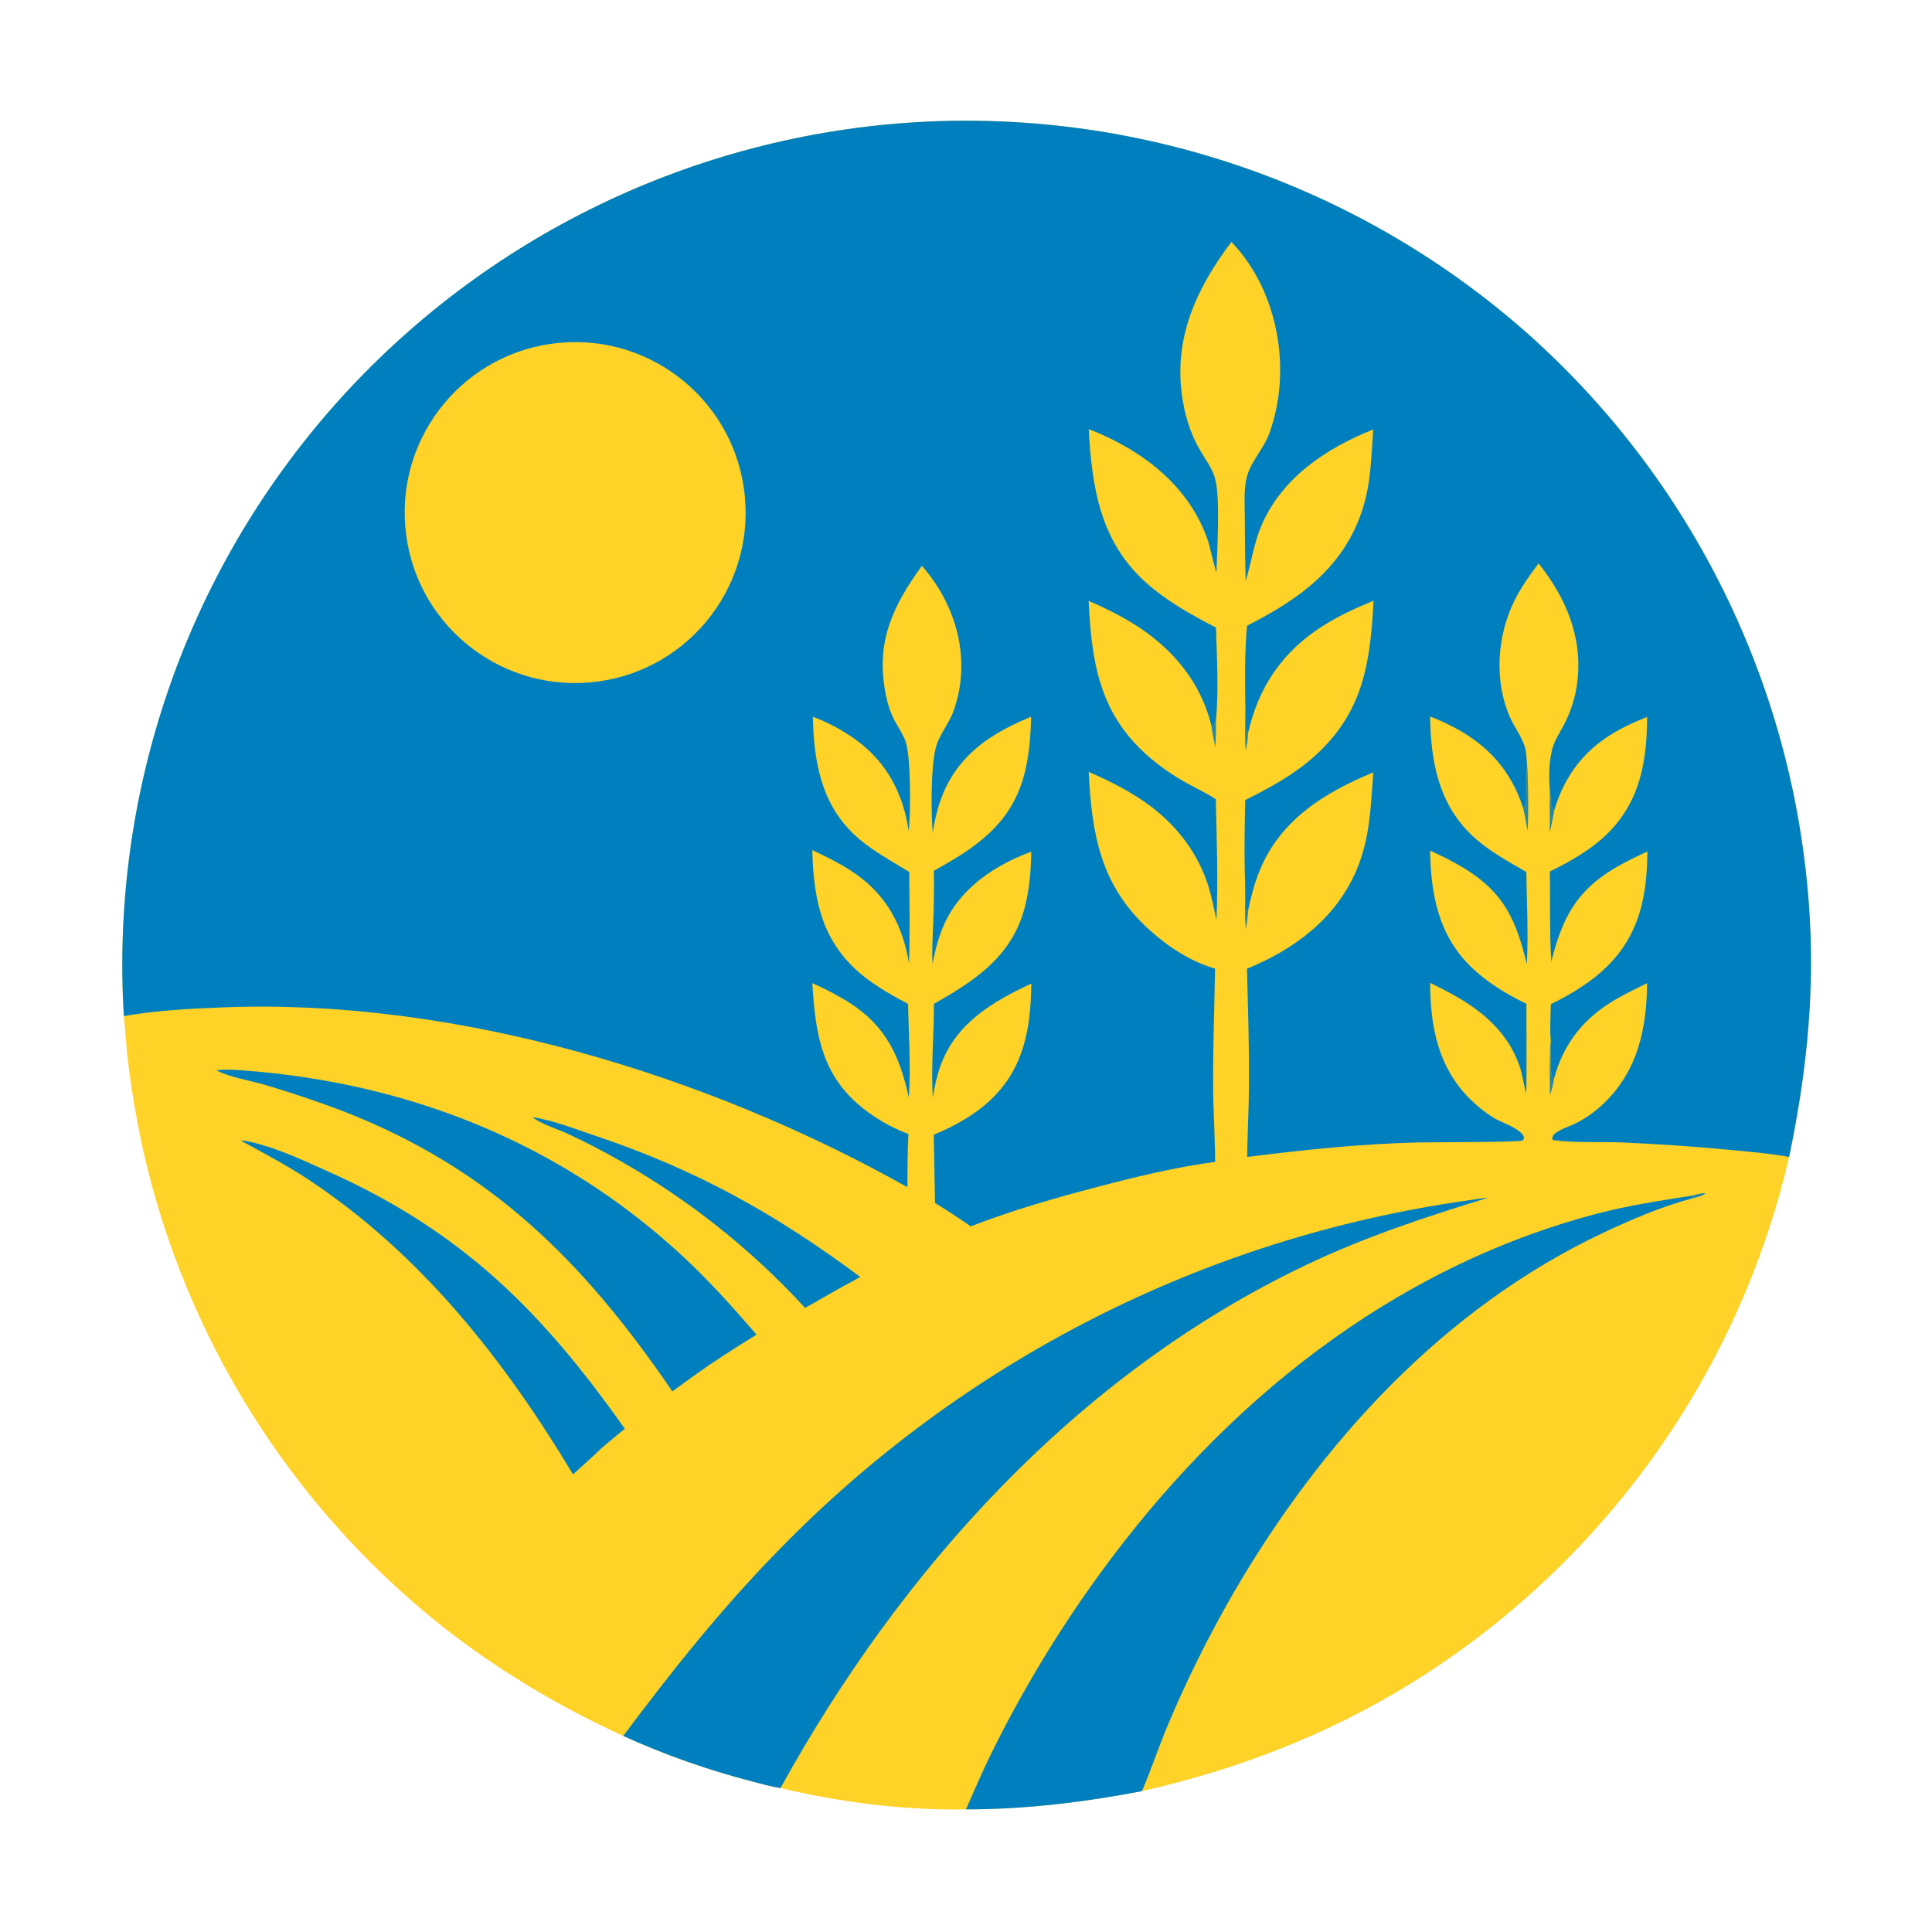 <?xml version="1.0" encoding="utf-8" ?>
<svg xmlns="http://www.w3.org/2000/svg" xmlns:xlink="http://www.w3.org/1999/xlink" width="1024" height="1024">
	<path fill="#FED227" d="M65.646 538.56C58.448 419.989 98.68 303.42 177.479 214.529C256.491 125.541 367.656 71.639 486.458 64.711C605.689 57.891 722.722 98.867 811.66 178.571C900.024 258.196 953.137 369.663 959.315 488.449C961.6 530.689 956.891 571.866 948.274 613.19C921.246 729.25 849.028 829.729 747.637 892.341C703.383 919.602 655.855 937.874 605.258 949.348C574.489 955.228 543.349 959.031 511.98 959.003C479.885 959.644 444.876 955.224 413.69 947.703C408.664 946.977 403.479 945.427 398.548 944.181C375.154 938.124 352.325 930.066 330.311 920.096C295.255 903.977 262.624 884.511 232.432 860.429C153.538 797.072 98.404 708.884 75.997 610.211C72.476 594.217 69.72 578.064 67.738 561.807C66.851 554.072 66.514 546.289 65.646 538.56Z"/>
	<path fill="#007FBE" d="M65.646 538.56C58.448 419.989 98.68 303.42 177.479 214.529C256.491 125.541 367.656 71.639 486.458 64.711C605.689 57.891 722.722 98.867 811.66 178.571C900.024 258.196 953.137 369.663 959.315 488.449C961.6 530.689 956.891 571.866 948.274 613.19C938.066 611.348 927.481 610.477 917.16 609.484C898.032 607.662 878.86 606.339 859.663 605.517C848.001 605.079 835.371 605.786 823.898 604.4C823.085 604.302 823.485 604.434 822.711 603.712C822.76 602.174 823.492 601.273 824.704 600.391C827.308 598.496 830.888 597.326 833.822 595.997C840.058 593.17 845.586 589.156 850.483 584.386C868.197 567.13 872.765 545.011 872.999 521.097C867.564 523.805 862.048 526.438 856.78 529.463C839.811 539.208 828.845 552.644 823.708 571.563L822.896 570.978C820.922 567.47 822.498 556.088 821.927 551.344C821.329 545.217 821.908 538.471 821.953 532.289C832.709 526.951 843.335 520.602 851.919 512.116C869.068 495.164 872.999 474.592 873.142 451.305C867.309 454.03 861.506 456.77 855.962 460.059C835.122 472.421 828.006 486.934 822.204 509.717C821.229 494.085 821.745 477.633 821.467 461.91C832.567 456.426 843.513 450.303 852.341 441.48C869.364 424.467 872.958 403.147 873 379.984C867.996 382.029 862.999 384.173 858.245 386.754C840.546 396.36 829.491 410.321 823.771 429.524C821.524 427.422 821.979 422.258 821.488 419.227C820.79 411.839 820.914 401.971 823.383 394.971C824.608 391.496 826.742 388.252 828.483 385.002C832.494 377.514 835.058 369.646 836.05 361.199C838.83 337.515 829.957 316.814 815.462 298.573C810.804 304.925 806.181 311.232 802.688 318.328C793.509 336.971 791.836 360.495 800.153 379.787C803.266 387.007 808.626 392.586 809.022 400.847C809.031 401.033 809.036 401.219 809.043 401.404C808.541 406.51 810.496 425.686 807.36 428.468C801.031 408.609 788.603 394.811 770.156 385.236C766.238 383.202 762.138 381.291 757.982 379.79C758.345 403.259 762.315 425.621 779.934 442.542C788.388 450.661 798.897 456.328 808.977 462.149C809.199 478.42 810.105 494.757 809.255 511.019C803.543 487.544 797.161 473.031 775.759 460.013C770.077 456.556 764.028 453.609 757.989 450.826C758.359 473.934 762.386 495.578 779.557 512.334C787.983 520.557 798.439 526.956 809.021 532.008C809.008 547.858 809.212 563.738 808.966 579.584L808.826 579.125C807.484 574.553 807.002 569.805 805.471 565.27C799.543 547.708 786.228 536.141 770.437 527.361C766.372 525.1 762.191 522.998 758.019 520.941C758.085 544.052 762.153 565.577 779.107 582.488C782.883 586.237 787.055 589.565 791.549 592.415C795.608 594.97 806.688 598.259 807.841 603.066C807.473 603.866 807.552 604.195 806.691 604.546C804.504 605.437 757.941 605.354 751.29 605.521C721.032 606.277 691.031 609.438 661.023 613.21C661.168 600.484 661.913 587.77 661.995 575.046C662.127 554.546 661.443 533.928 660.93 513.427C686.018 503.213 708.098 486.778 718.981 461.179C726.181 444.243 726.52 427.326 727.883 409.395C702.114 420.045 678.833 434.325 667.76 461.164C665.01 467.831 663.137 474.824 661.666 481.874L659.889 482.885C660.218 473.763 659.76 464.609 659.657 455.483C659.595 445.003 659.714 434.524 660.014 424.049C672.962 417.602 685.838 410.578 696.667 400.867C722.622 377.591 726.281 351.309 728.013 318.407C718.994 322.105 709.951 326.209 701.69 331.4C679.825 345.14 667.035 363.932 661.382 388.987C659.503 386.546 660.47 378.77 660.065 375.242C659.877 360.786 659.638 346.046 660.959 331.639C688.502 317.689 712.1 300.936 722.067 270.221C726.696 255.956 726.751 242.319 727.842 227.636C703.036 237.53 679.62 253.029 668.652 278.397C664.515 287.967 663.289 298.178 660.202 308.025C659.935 296.996 659.793 285.965 659.777 274.933C659.756 268.04 659.167 260.53 660.621 253.782C662.53 244.919 669.728 238.107 672.798 229.629C684.892 196.233 677.609 154.101 652.664 128.228C634.509 152.277 622.202 178.456 626.43 209.295C627.851 219.656 630.794 229.73 636.13 238.761C638.803 243.286 642.207 247.85 643.81 252.894C647.011 262.971 644.999 291.952 644.753 303.357L644.542 302.753C642.512 296.75 641.716 290.39 639.487 284.451C630.527 260.577 612.016 244.204 589.627 232.986C585.518 230.936 581.311 229.086 577.023 227.442C578.774 258.456 583.125 287.213 607.661 309.006C618.666 318.781 631.497 325.889 644.496 332.628C644.944 348.942 646.006 365.683 644.478 381.955C643.943 382.908 643.42 383.867 642.907 384.832L642.143 385.044C636.767 361.778 621.203 343.321 601.24 330.909C593.481 326.085 585.372 322.082 577.001 318.445C578.519 349.991 582.38 376.949 607.039 399.432C614.003 405.78 621.636 411.035 629.891 415.556C634.725 418.203 639.855 420.543 644.423 423.629C644.831 444.826 645.716 466.266 644.735 487.457C643.336 481.107 642.101 474.587 640.053 468.417C633.67 449.184 620.503 433.83 603.589 422.939C595.179 417.524 586.173 413.084 577.023 409.072C578.681 442.255 583.281 469.438 609.267 492.899C619.149 501.821 631.121 509.664 644.008 513.378C643.645 534.177 642.868 555.001 642.974 575.804C643.042 589.149 643.997 602.479 644.051 615.821C623.057 618.608 602.518 623.629 582.054 628.979C559.166 634.963 536.609 641.457 514.517 649.99C508.316 645.682 502 641.541 495.577 637.571L494.93 601.448C514.886 593.059 531.896 581.485 540.264 560.697C545.291 548.207 546.44 534.672 546.608 521.33C525.897 531.021 506.757 542.248 498.501 564.829C496.473 570.376 495.341 576.047 494.403 581.865C493.384 565.451 495.079 548.548 495.016 532.071C516.823 519.661 535.965 507.203 542.995 481.527C545.683 471.711 546.378 461.549 546.61 451.418C527.699 458.349 509.537 470.322 500.817 489.088C497.604 496.002 495.654 503.422 494.278 510.899C493.844 504.318 494.331 497.658 494.553 491.073C494.976 481.225 495.114 471.367 494.965 461.511C516.769 449.528 535.194 437.285 542.445 412.096C545.441 401.689 546.256 390.69 546.501 379.902C526.185 388.234 508.941 399.206 500.07 420.133C497.165 426.987 495.503 434.114 494.339 441.442C493.459 429.972 493.336 407.774 495.848 396.853C497.483 389.745 502.841 383.886 505.318 377.046C515.072 350.106 507.237 321.049 488.616 299.893C473.817 320.393 464.697 338.683 468.861 364.758C469.844 370.916 471.453 376.995 474.457 382.487C476.231 385.73 478.371 388.954 479.777 392.369C482.853 399.839 482.796 431.757 481.6 440.412C478.866 421.112 470.305 404.56 454.519 392.747C447.261 387.382 439.291 383.053 430.838 379.887C431.279 402.811 435.012 425.177 452.199 441.807C460.893 450.219 471.728 455.817 481.922 462.154C481.994 478.257 482.368 494.472 481.796 510.567C478.57 491.085 470.315 475.172 454.041 463.548C446.674 458.285 438.663 454.449 430.532 450.555C431.148 474.489 434.695 495.878 452.803 513.125C461.139 521.065 471.19 526.72 481.299 532.068C481.578 548.493 482.853 565.351 481.688 581.718C477.033 560.211 469.684 543.985 450.616 531.723C444.317 527.672 437.416 524.093 430.549 521.094C432.084 545.786 434.76 567.523 454.332 584.852C462.181 591.801 471.675 597.377 481.492 601.037C480.939 610.43 481.036 619.814 480.938 629.218C373.983 569.164 240.718 528.936 117.653 533.948C100.311 534.654 82.762 535.511 65.646 538.56Z"/>
	<path fill="#FED227" d="M296.276 181.724C346.084 176.976 390.268 213.608 394.831 263.433C399.394 313.259 362.598 357.306 312.756 361.684C263.175 366.038 219.409 329.477 214.87 279.913C210.332 230.349 246.729 186.447 296.276 181.724Z"/>
	<path fill="#007FBE" d="M330.311 920.096C356.07 885.679 382.433 852.495 412.578 821.762C510.241 721.295 638.488 656.087 777.205 636.363C781.04 635.81 784.913 635.123 788.771 634.806C754.956 645.225 723.501 655.518 691.453 670.851C570.764 728.595 477.578 831.804 413.69 947.703C408.664 946.977 403.479 945.427 398.548 944.181C375.154 938.124 352.325 930.066 330.311 920.096Z"/>
	<path fill="#007FBE" d="M511.98 959.003C516.168 949.621 520.142 940.154 524.647 930.915C541.346 896.794 561.001 864.201 583.388 833.51C648.97 743.584 737.64 671.879 846.552 643.242C863.274 638.845 879.942 636.37 896.982 633.699L897.362 635.041C880.914 639.386 864.756 646.321 849.402 653.577C765.222 693.359 700.398 764.246 654.084 843.766C640.798 866.719 628.984 890.493 618.714 914.945C613.968 926.29 610.102 938.088 605.258 949.348C574.489 955.228 543.349 959.031 511.98 959.003Z"/>
	<path fill="#1F87AB" d="M809.043 401.404C809.945 407.048 810.364 434.713 809.544 440.384C809.01 436.346 808.283 432.434 807.36 428.468C810.496 425.686 808.541 406.51 809.043 401.404Z"/>
	<path fill="#1F87AB" d="M821.524 580.427C821.462 570.793 821.122 560.95 821.927 551.344C822.498 556.088 820.922 567.47 822.896 570.978L823.708 571.563C823.194 574.642 822.526 577.471 821.524 580.427Z"/>
	<path fill="#1F87AB" d="M821.488 419.227C821.979 422.258 821.524 427.422 823.771 429.524C823.09 433.53 822.325 437.471 821.368 441.421C821.64 434.029 821.241 426.628 821.488 419.227Z"/>
	<path fill="#1F87AB" d="M644.478 381.955C644.499 386.669 644.47 391.328 644.136 396.035C643.438 392.392 642.612 388.722 642.143 385.044L642.907 384.832C643.42 383.867 643.943 382.908 644.478 381.955Z"/>
	<path fill="#1F87AB" d="M660.065 375.242C660.47 378.77 659.503 386.546 661.382 388.987C661.526 391.969 660.768 395.144 660.255 398.07C659.688 390.512 659.948 382.816 660.065 375.242Z"/>
	<path fill="#1F87AB" d="M661.666 481.874C661.338 485.449 661.014 488.967 660.287 492.486C660.111 489.298 659.841 486.077 659.889 482.885L661.666 481.874Z"/>
	<path fill="#1F87AB" d="M896.982 633.699C899.2 633.137 901.624 632.245 903.921 632.465C902.57 633.956 899.283 634.527 897.362 635.041L896.982 633.699Z"/>
	<path fill="#007FBE" d="M114.661 567.225C119.318 566.693 124.187 566.995 128.848 567.342C216.227 573.839 296.202 605.381 360.931 664.972C375.303 678.203 388.228 692.612 400.972 707.381C394.811 711.2 388.687 715.081 382.602 719.021C373.621 724.855 364.999 731.144 356.369 737.476C309.393 668.704 260.085 619.22 181.255 588.714C167.79 583.64 154.147 579.051 140.353 574.957C133.101 572.826 122.085 571.03 115.525 567.684C115.235 567.535 114.949 567.378 114.661 567.225Z"/>
	<path fill="#007FBE" d="M127.532 604.458C128.406 604.484 129.216 604.556 130.076 604.714C144.749 607.421 160.292 614.819 173.86 620.885C244.611 652.518 287.032 694.689 331.156 757.288C326.868 760.689 322.717 764.271 318.529 767.793C313.744 772.489 308.664 776.933 303.717 781.46C267.255 720.678 223.073 664.594 163.39 625.133C151.898 617.534 139.591 611.104 127.532 604.458Z"/>
	<path fill="#007FBE" d="M282.035 592.116C292.996 593.709 304.073 598.15 314.549 601.644C368.382 619.6 410.65 643.067 455.962 676.82C452.596 678.725 449.166 680.527 445.767 682.373L426.73 693.223C396.779 660.595 361.644 633.139 322.744 611.964C315.678 608.154 308.527 604.407 301.222 601.073C295.203 598.327 287.34 595.935 282.035 592.116Z"/>
</svg>

